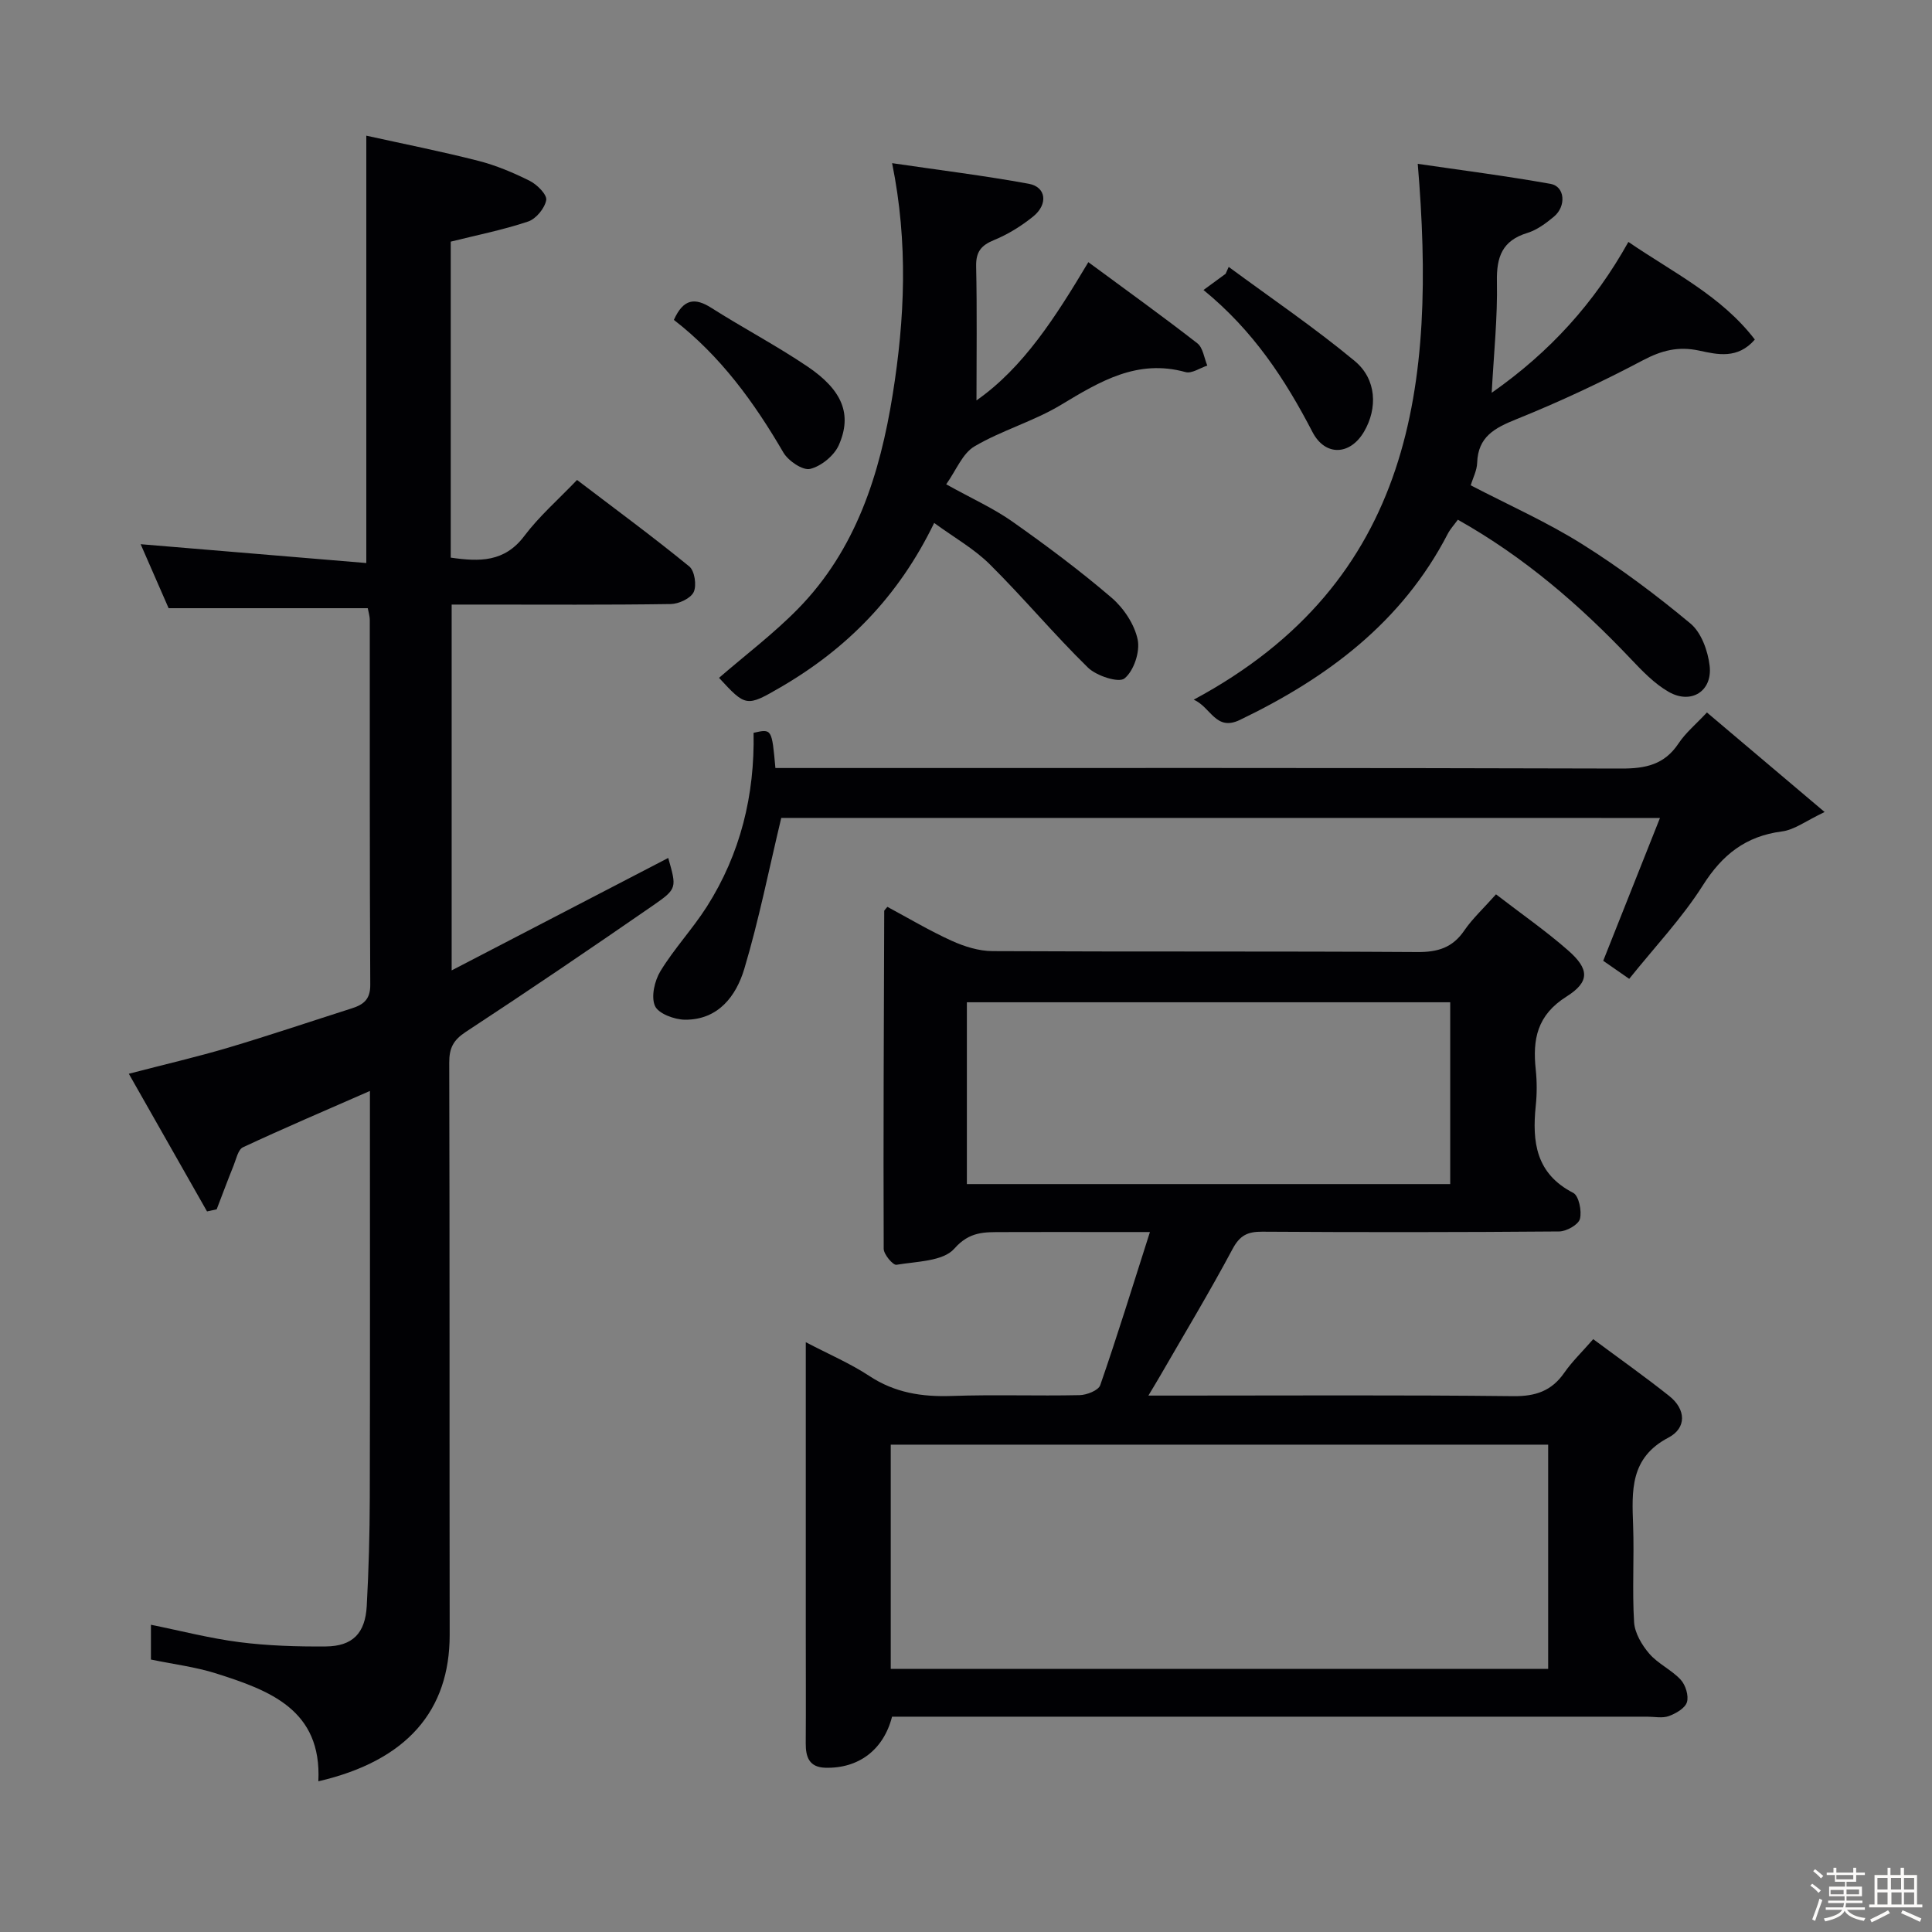 <svg enable-background="new 0 0 400 400" viewBox="0 0 400 400" xmlns="http://www.w3.org/2000/svg"><rect x="0" y="0" width="400" height="400" fill="#808080" stroke="none"/><path d="m374.8 390.4.4-.4c.7.5 1.3 1 1.8 1.4l-.5.5c-.5-.6-1.1-1.1-1.7-1.5zm1 7.3-.6-.3c.5-1.4 1.1-2.8 1.5-4.3.2.1.4.2.6.3-.5 1.3-1 2.8-1.5 4.3zm-.4-10.3.4-.4c.4.3 1 .8 1.7 1.4l-.5.5c-.4-.5-1-1-1.6-1.5zm2.5.3h1.7v-1h.6v1h3.5v-1h.6v1h1.8v.5h-1.8v1.4h-2v1h3.2v2h-3.2v.9h3.3v.5h-3.4c0 .3-.1.6-.1.9h4v.5h-3.7c.7.9 1.9 1.5 3.8 1.7-.1.2-.2.4-.3.6-2.1-.4-3.5-1.1-4-2.1-.4 1-1.8 1.7-4 2.2-.1-.2-.2-.4-.3-.6 2.1-.4 3.4-1 3.8-1.8h-3.4v-.5h3.6c.1-.3.1-.6.2-.9h-3.3v-.5h3.4c0-.3 0-.6 0-.9h-3.2v-2h3.3v-1h-2.1v-1.4h-1.7v-.5zm1.1 3.5v1h2.7c0-.3 0-.4 0-.4 0-.1 0-.2 0-.2 0-.1 0-.2 0-.3h-2.7zm1.2-3v.9h3.5v-.9zm4.7 3h-2.6v.6.4h2.6z" fill="#fcfbfa"/><path d="m393.6 386.7h.6v1.5h2.7v6.1h1.1v.6h-11v-.6h1.1v-6.1h2.7v-1.5h.6v1.5h2.1v-1.5zm-2.7 8.8.4.6c-1.2.6-2.5 1.3-3.8 1.9-.1-.2-.2-.4-.3-.6 1.2-.6 2.5-1.2 3.7-1.9zm-2.2-6.7v2.4h2.1v-2.4zm0 3v2.5h2.1v-2.5zm2.8-3v2.4h2.1v-2.4zm.1 3v2.5h2.1v-2.5h-2.2zm5.9 6.1c-1.4-.7-2.7-1.3-3.9-1.8l.3-.6c1.5.6 2.7 1.2 3.9 1.7zm-1.2-9.1h-2.1v2.4h2.1zm-2.1 3v2.5h2.1v-2.5z" fill="#fcfbfa"/><g fill="#010104"><path d="m309.73 185.16c5.28 4.07 10.34 7.58 14.93 11.61 4.35 3.82 4.59 6.45-.32 9.55-6.13 3.86-7.05 8.88-6.38 15.14.26 2.47.26 5.02 0 7.49-.77 7.48.03 14.05 7.76 18.02 1.16.6 1.81 3.76 1.39 5.39-.32 1.2-2.77 2.58-4.29 2.6-20.5.17-40.99.18-61.49.05-3.02-.02-4.63.75-6.14 3.58-4.77 8.93-10 17.61-15.06 26.38-.63 1.1-1.3 2.17-2.37 3.97h6.06c23.16 0 46.33-.14 69.49.12 4.62.05 7.93-1.07 10.56-4.85 1.59-2.29 3.64-4.26 5.99-6.95 5.4 4.01 10.67 7.74 15.72 11.75 3.5 2.77 3.66 6.64-.16 8.64-7.97 4.18-7.56 10.99-7.3 18.21.24 6.66-.21 13.35.2 19.99.14 2.26 1.61 4.74 3.15 6.53 1.81 2.1 4.61 3.34 6.5 5.39 1.01 1.09 1.7 3.33 1.29 4.65-.39 1.26-2.3 2.35-3.76 2.88-1.33.48-2.96.12-4.46.12-50.16 0-100.32 0-150.48 0-1.99 0-3.97 0-5.87 0-1.76 6.89-6.96 10.77-13.83 10.57-3.33-.1-4.06-2.22-4.04-5.07.05-7.5.01-15 .01-22.5 0-18.16 0-36.33 0-54.49 0-1.79 0-3.59 0-6.04 4.78 2.5 9.21 4.39 13.17 7 5.28 3.48 10.87 4.34 17.03 4.13 8.82-.31 17.66.02 26.49-.17 1.49-.03 3.89-.98 4.27-2.06 3.52-10.14 6.68-20.41 10.29-31.71-4.21 0-7.12 0-10.03 0-6.83 0-13.66-.02-20.5.01-3.67.02-6.79-.19-9.98 3.44-2.31 2.63-7.81 2.63-11.97 3.33-.71.12-2.63-2.14-2.64-3.31-.09-23.32.03-46.64.11-69.96 0-.12.18-.24.65-.84 4.36 2.34 8.73 4.95 13.34 7.04 2.61 1.18 5.61 2.12 8.43 2.13 29.33.15 58.66 0 87.98.19 4.23.03 7.29-.91 9.71-4.48 1.68-2.45 3.92-4.5 6.55-7.47zm-125.31 113.94v46.43h136.11c0-15.64 0-30.98 0-46.43-45.5 0-90.59 0-136.11 0zm15.76-53.95h100.07c0-12.86 0-25.28 0-37.64-33.53 0-66.72 0-100.07 0z"/><path d="m65.91 368.8c.75-14.82-10.09-18.82-21.19-22.34-4.24-1.34-8.74-1.89-13.47-2.87 0-2.19 0-4.62 0-7.2 6.11 1.23 12.17 2.81 18.32 3.6 5.91.75 11.93.94 17.89.89 5.53-.05 8.16-2.71 8.47-8.37.41-7.46.61-14.95.63-22.43.07-26.16.03-52.32.03-78.48 0-1.78 0-3.56 0-5.73-9.19 4.03-17.8 7.7-26.28 11.66-1.03.48-1.41 2.47-1.96 3.82-1.21 2.99-2.33 6.02-3.49 9.03-.67.14-1.33.29-2 .43-5.26-9.26-10.52-18.52-16.19-28.5 7.36-1.92 14.03-3.46 20.58-5.4 8.57-2.55 17.05-5.42 25.58-8.14 2.39-.76 3.85-1.82 3.83-4.86-.14-25.16-.08-50.32-.1-75.48 0-.95-.32-1.91-.42-2.51-13.71 0-27.13 0-41.23 0-1.72-3.94-3.81-8.72-5.79-13.25 15.7 1.31 31.17 2.6 46.72 3.9 0-29.86 0-58.55 0-88.48 7.56 1.67 15.44 3.23 23.2 5.21 3.67.94 7.25 2.45 10.65 4.15 1.51.76 3.59 2.85 3.4 3.97-.3 1.69-2.1 3.89-3.74 4.44-5.14 1.73-10.51 2.79-16.03 4.17v65.42c5.95.86 11.13.97 15.23-4.48 3.08-4.09 7.03-7.53 10.92-11.6 8.05 6.13 15.8 11.83 23.24 17.91 1.11.9 1.56 3.93.91 5.3-.63 1.32-3.07 2.45-4.74 2.48-13.16.2-26.32.11-39.49.11-1.82 0-3.64 0-5.88 0v75.74c15.27-7.93 30.08-15.61 44.84-23.28 1.74 6.15 1.88 6.36-3.08 9.79-12.86 8.89-25.79 17.67-38.86 26.24-2.57 1.69-3.41 3.35-3.4 6.34.11 39.49.03 78.98.09 118.47.01 15.62-8.75 26.05-27.19 30.33z"/><path d="m308.84 81.32c12.11-8.48 21.26-18.62 28.3-31.23 9.37 6.4 19.28 11.2 26.18 20.21-3.55 4.11-7.77 3.1-11.47 2.3-4.38-.95-7.82-.06-11.74 2.01-8.49 4.49-17.24 8.59-26.15 12.18-4.52 1.82-7.95 3.62-8.13 9.04-.05 1.58-.88 3.13-1.33 4.65 7.86 4.09 15.78 7.6 23.04 12.16 7.85 4.92 15.34 10.53 22.46 16.46 2.24 1.87 3.6 5.65 3.96 8.72.63 5.29-3.84 8.09-8.48 5.42-2.95-1.69-5.45-4.3-7.83-6.81-10.58-11.17-22.1-21.12-35.82-28.83-.8 1.11-1.58 1.94-2.08 2.91-9.47 18.32-24.96 29.85-43.06 38.55-5 2.4-5.97-2.65-9.54-4.2 45.64-24.51 50.19-65.47 46.38-110.94 8.72 1.28 18.15 2.48 27.51 4.15 2.96.53 3.29 4.61.68 6.79-1.65 1.37-3.51 2.76-5.51 3.37-5.19 1.59-6.39 4.95-6.29 10.07.15 7.42-.64 14.84-1.08 23.02z"/><path d="m161.75 169.34c-2.58 10.79-4.63 21.14-7.64 31.21-1.69 5.67-5.4 10.62-12.3 10.57-2.18-.02-5.51-1.26-6.21-2.86-.84-1.92-.07-5.22 1.15-7.22 2.85-4.66 6.66-8.73 9.6-13.34 6.96-10.95 9.92-23.1 9.67-35.98 3.78-.85 3.78-.85 4.52 7.29h5.68c56.47 0 112.94-.06 169.4.11 5.06.02 8.98-.79 11.91-5.21 1.43-2.16 3.52-3.89 5.87-6.4 7.85 6.64 15.41 13.03 24.37 20.61-3.84 1.81-6.24 3.69-8.84 4.02-7.49.97-12.34 4.8-16.37 11.16-4.32 6.81-9.97 12.77-15.25 19.36-2.34-1.63-4.06-2.82-5.38-3.74 3.92-9.86 7.69-19.36 11.75-29.57-61.82-.01-122.23-.01-181.93-.01z"/><path d="m193.41 108.27c-7.41 15.3-18.16 26.11-31.89 34.07-6.94 4.03-7.14 4-12.65-2 5.47-4.74 11.29-9.13 16.34-14.28 12.03-12.27 16.98-27.94 19.61-44.37 2.5-15.63 3.24-31.36-.12-47.91 9.77 1.44 19.09 2.58 28.3 4.27 3.61.66 4.04 4.24.9 6.78-2.43 1.96-5.19 3.68-8.07 4.86-2.71 1.11-3.79 2.44-3.73 5.45.2 9.29.07 18.58.07 27.76 9.72-6.81 16.35-17.23 23.16-28.62 7.74 5.71 15.26 11.11 22.56 16.79 1.18.91 1.41 3.05 2.07 4.62-1.51.49-3.22 1.7-4.5 1.35-10-2.77-17.74 1.93-25.79 6.78-5.65 3.41-12.23 5.25-17.92 8.6-2.48 1.46-3.78 4.94-5.85 7.85 5.38 2.99 9.8 4.97 13.69 7.71 7.05 4.97 13.99 10.15 20.54 15.76 2.51 2.15 4.75 5.51 5.41 8.67.53 2.51-.79 6.48-2.72 8.05-1.19.98-5.81-.52-7.58-2.25-7-6.85-13.3-14.41-20.25-21.31-3.25-3.25-7.39-5.57-11.58-8.63z"/><path d="m139.52 66.23c1.98-4.41 4.37-4.64 7.74-2.5 6.57 4.18 13.49 7.81 19.93 12.16 7.26 4.91 9.27 9.93 6.48 16.26-.96 2.18-3.64 4.37-5.93 4.93-1.53.38-4.54-1.66-5.55-3.39-6.05-10.39-13-19.97-22.67-27.46z"/><path d="m249.17 60.04c1.91-1.4 3.24-2.37 4.58-3.35.21-.48.43-.95.64-1.43 8.74 6.45 17.76 12.57 26.1 19.49 4.56 3.79 4.72 9.8 1.95 14.57-2.89 4.99-8.08 5.2-10.71.12-5.63-10.85-12.2-20.94-22.56-29.4z"/></g></svg>